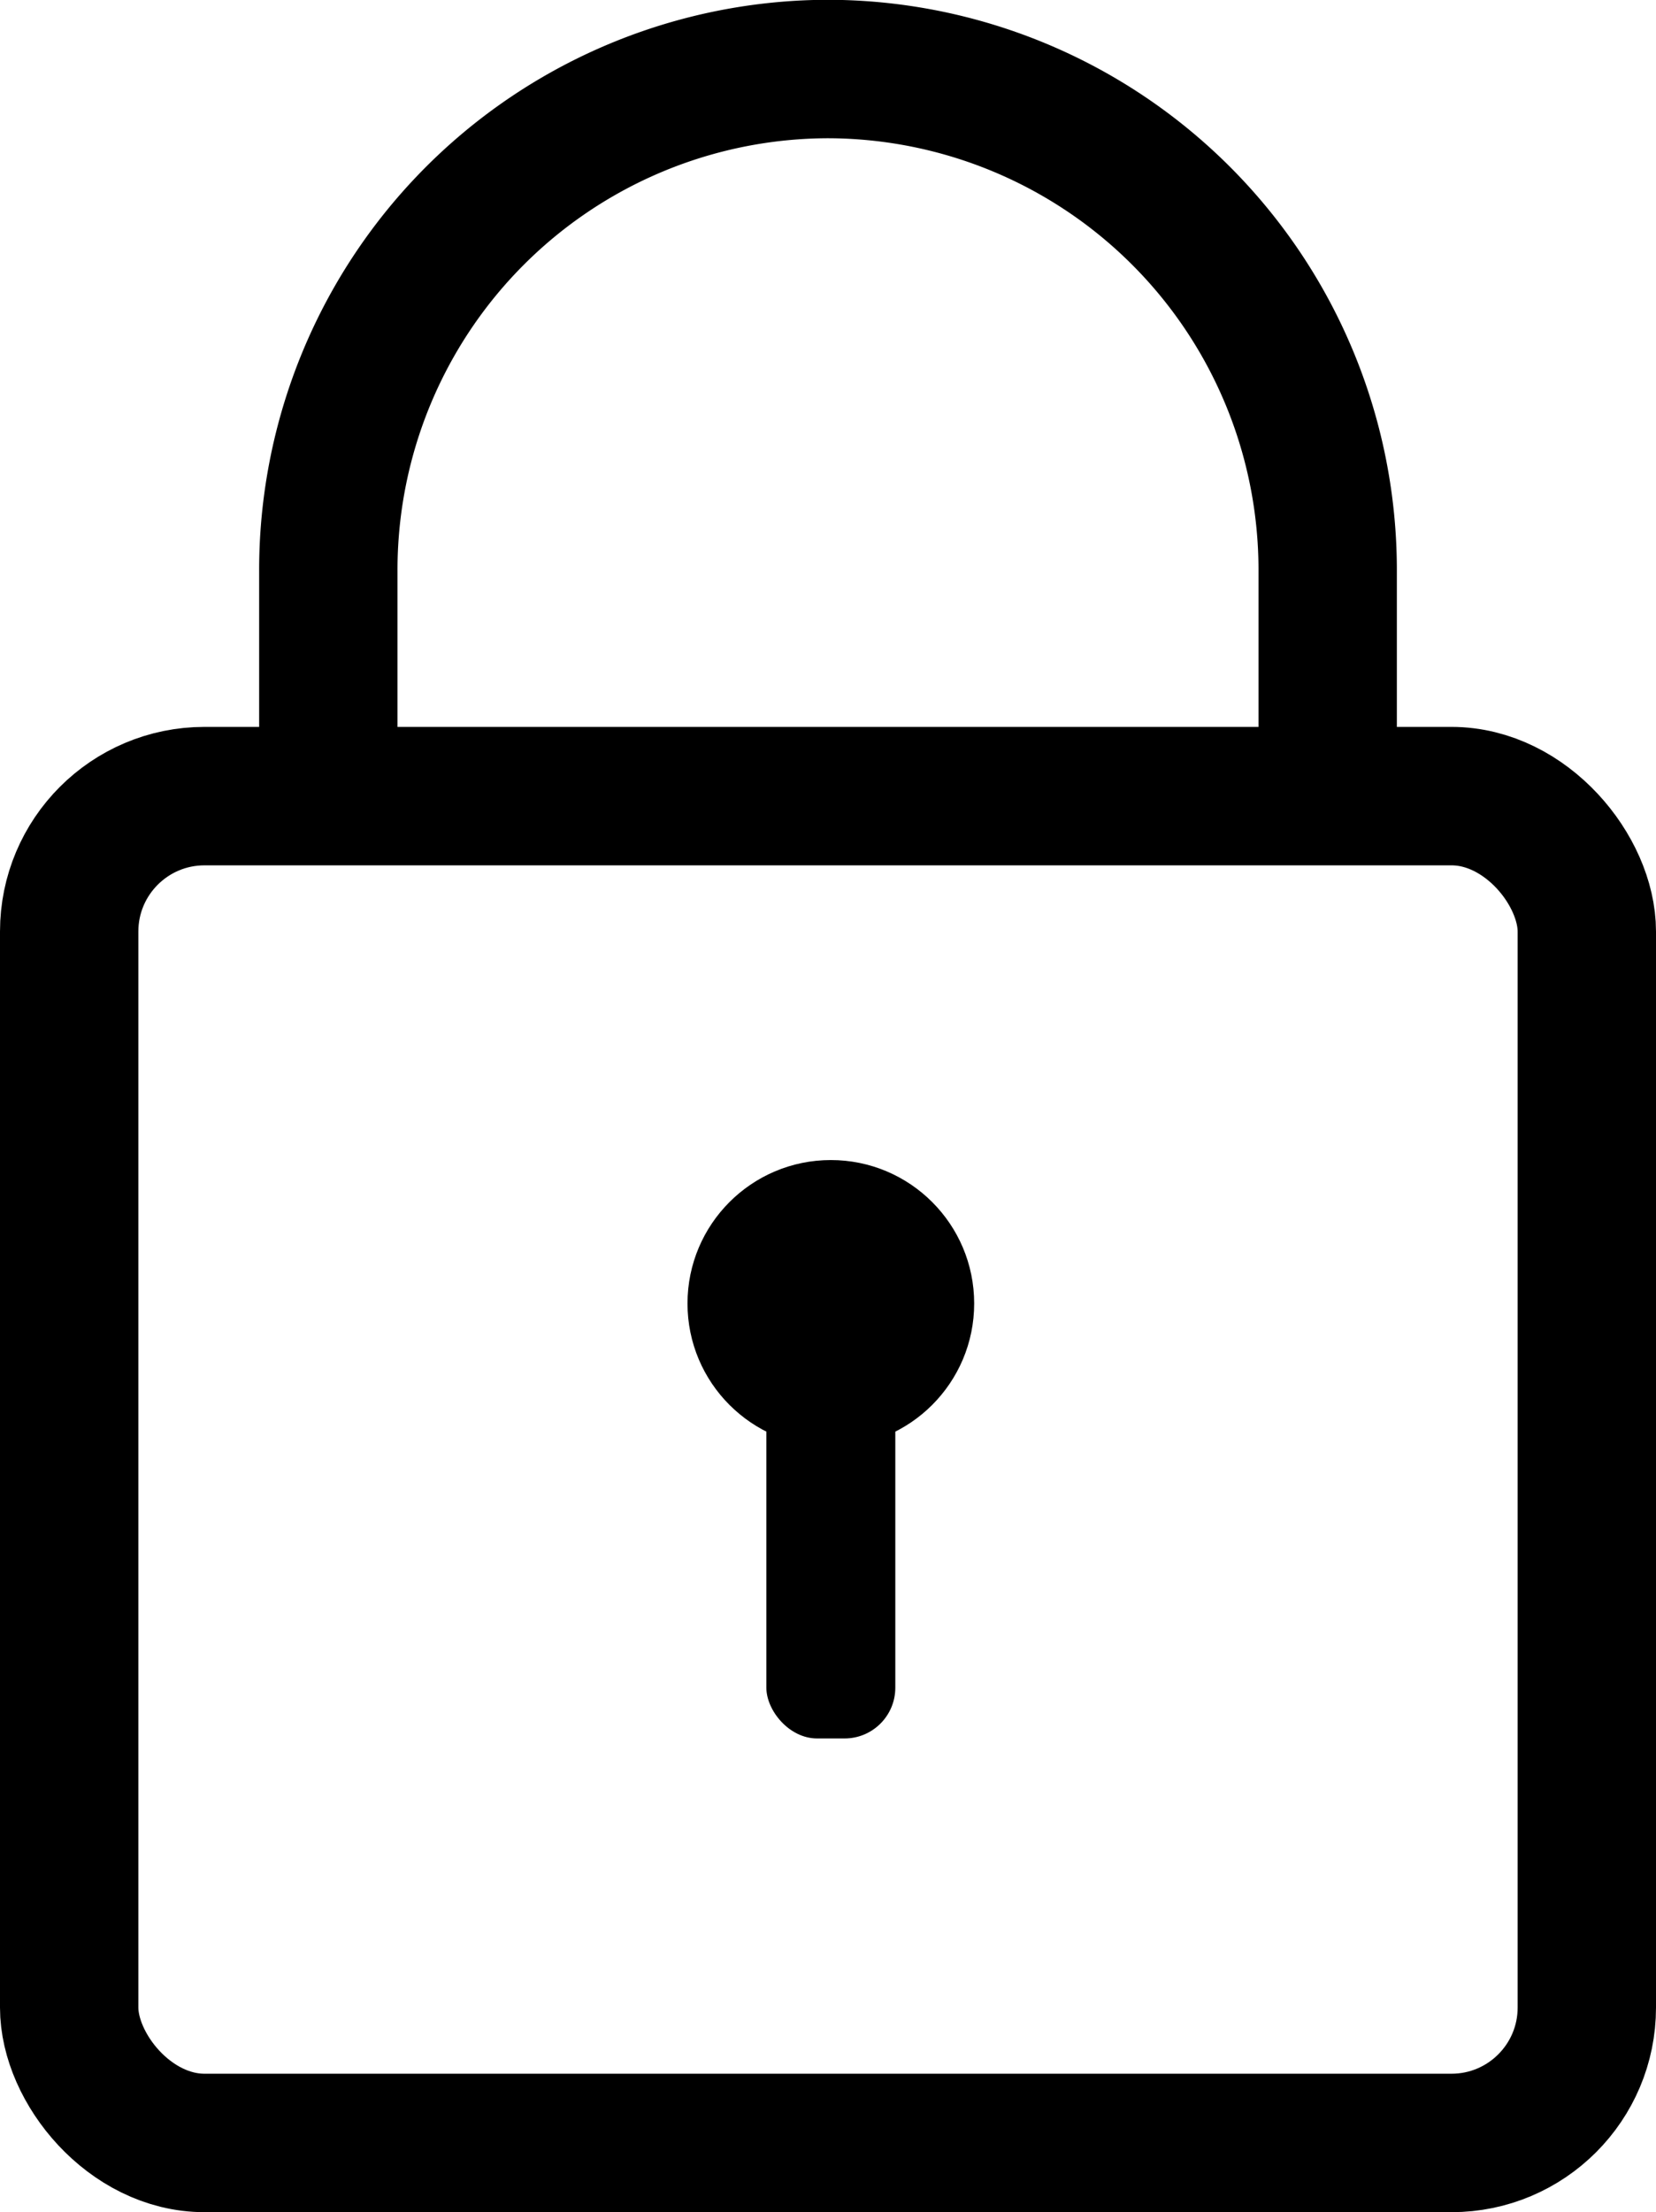 <svg xmlns="http://www.w3.org/2000/svg" width="23.938" height="31.955" viewBox="0 0 23.938 31.955">
  <g id="그룹_1777" data-name="그룹 1777" transform="translate(-1359.295 -146)">
    <g id="그룹_1776" data-name="그룹 1776">
      <rect id="사각형_5" data-name="사각형 5" width="21.938" height="19.455" rx="1.956" transform="translate(1360.295 157.5)" fill="none" stroke="#000" stroke-miterlimit="10" stroke-width="2"/>
      <path id="패스_30" data-name="패스 30" d="M-356.541,13V10.454A7.237,7.237,0,0,0-363.764,3.2a7.237,7.237,0,0,0-7.223,7.251V13" transform="translate(1735.028 143.797)" fill="none" stroke="#000" stroke-miterlimit="10" stroke-width="2"/>
    </g>
    <g id="그룹_3" data-name="그룹 3" transform="translate(1369.233 162.757)">
      <circle id="타원_1" data-name="타원 1" cx="2.072" cy="2.072" r="2.072" transform="translate(0 0)"/>
      <rect id="사각형_6" data-name="사각형 6" width="1.864" height="5.662" rx="0.733" transform="translate(1.14 2.693)"/>
    </g>
  </g>
</svg>
